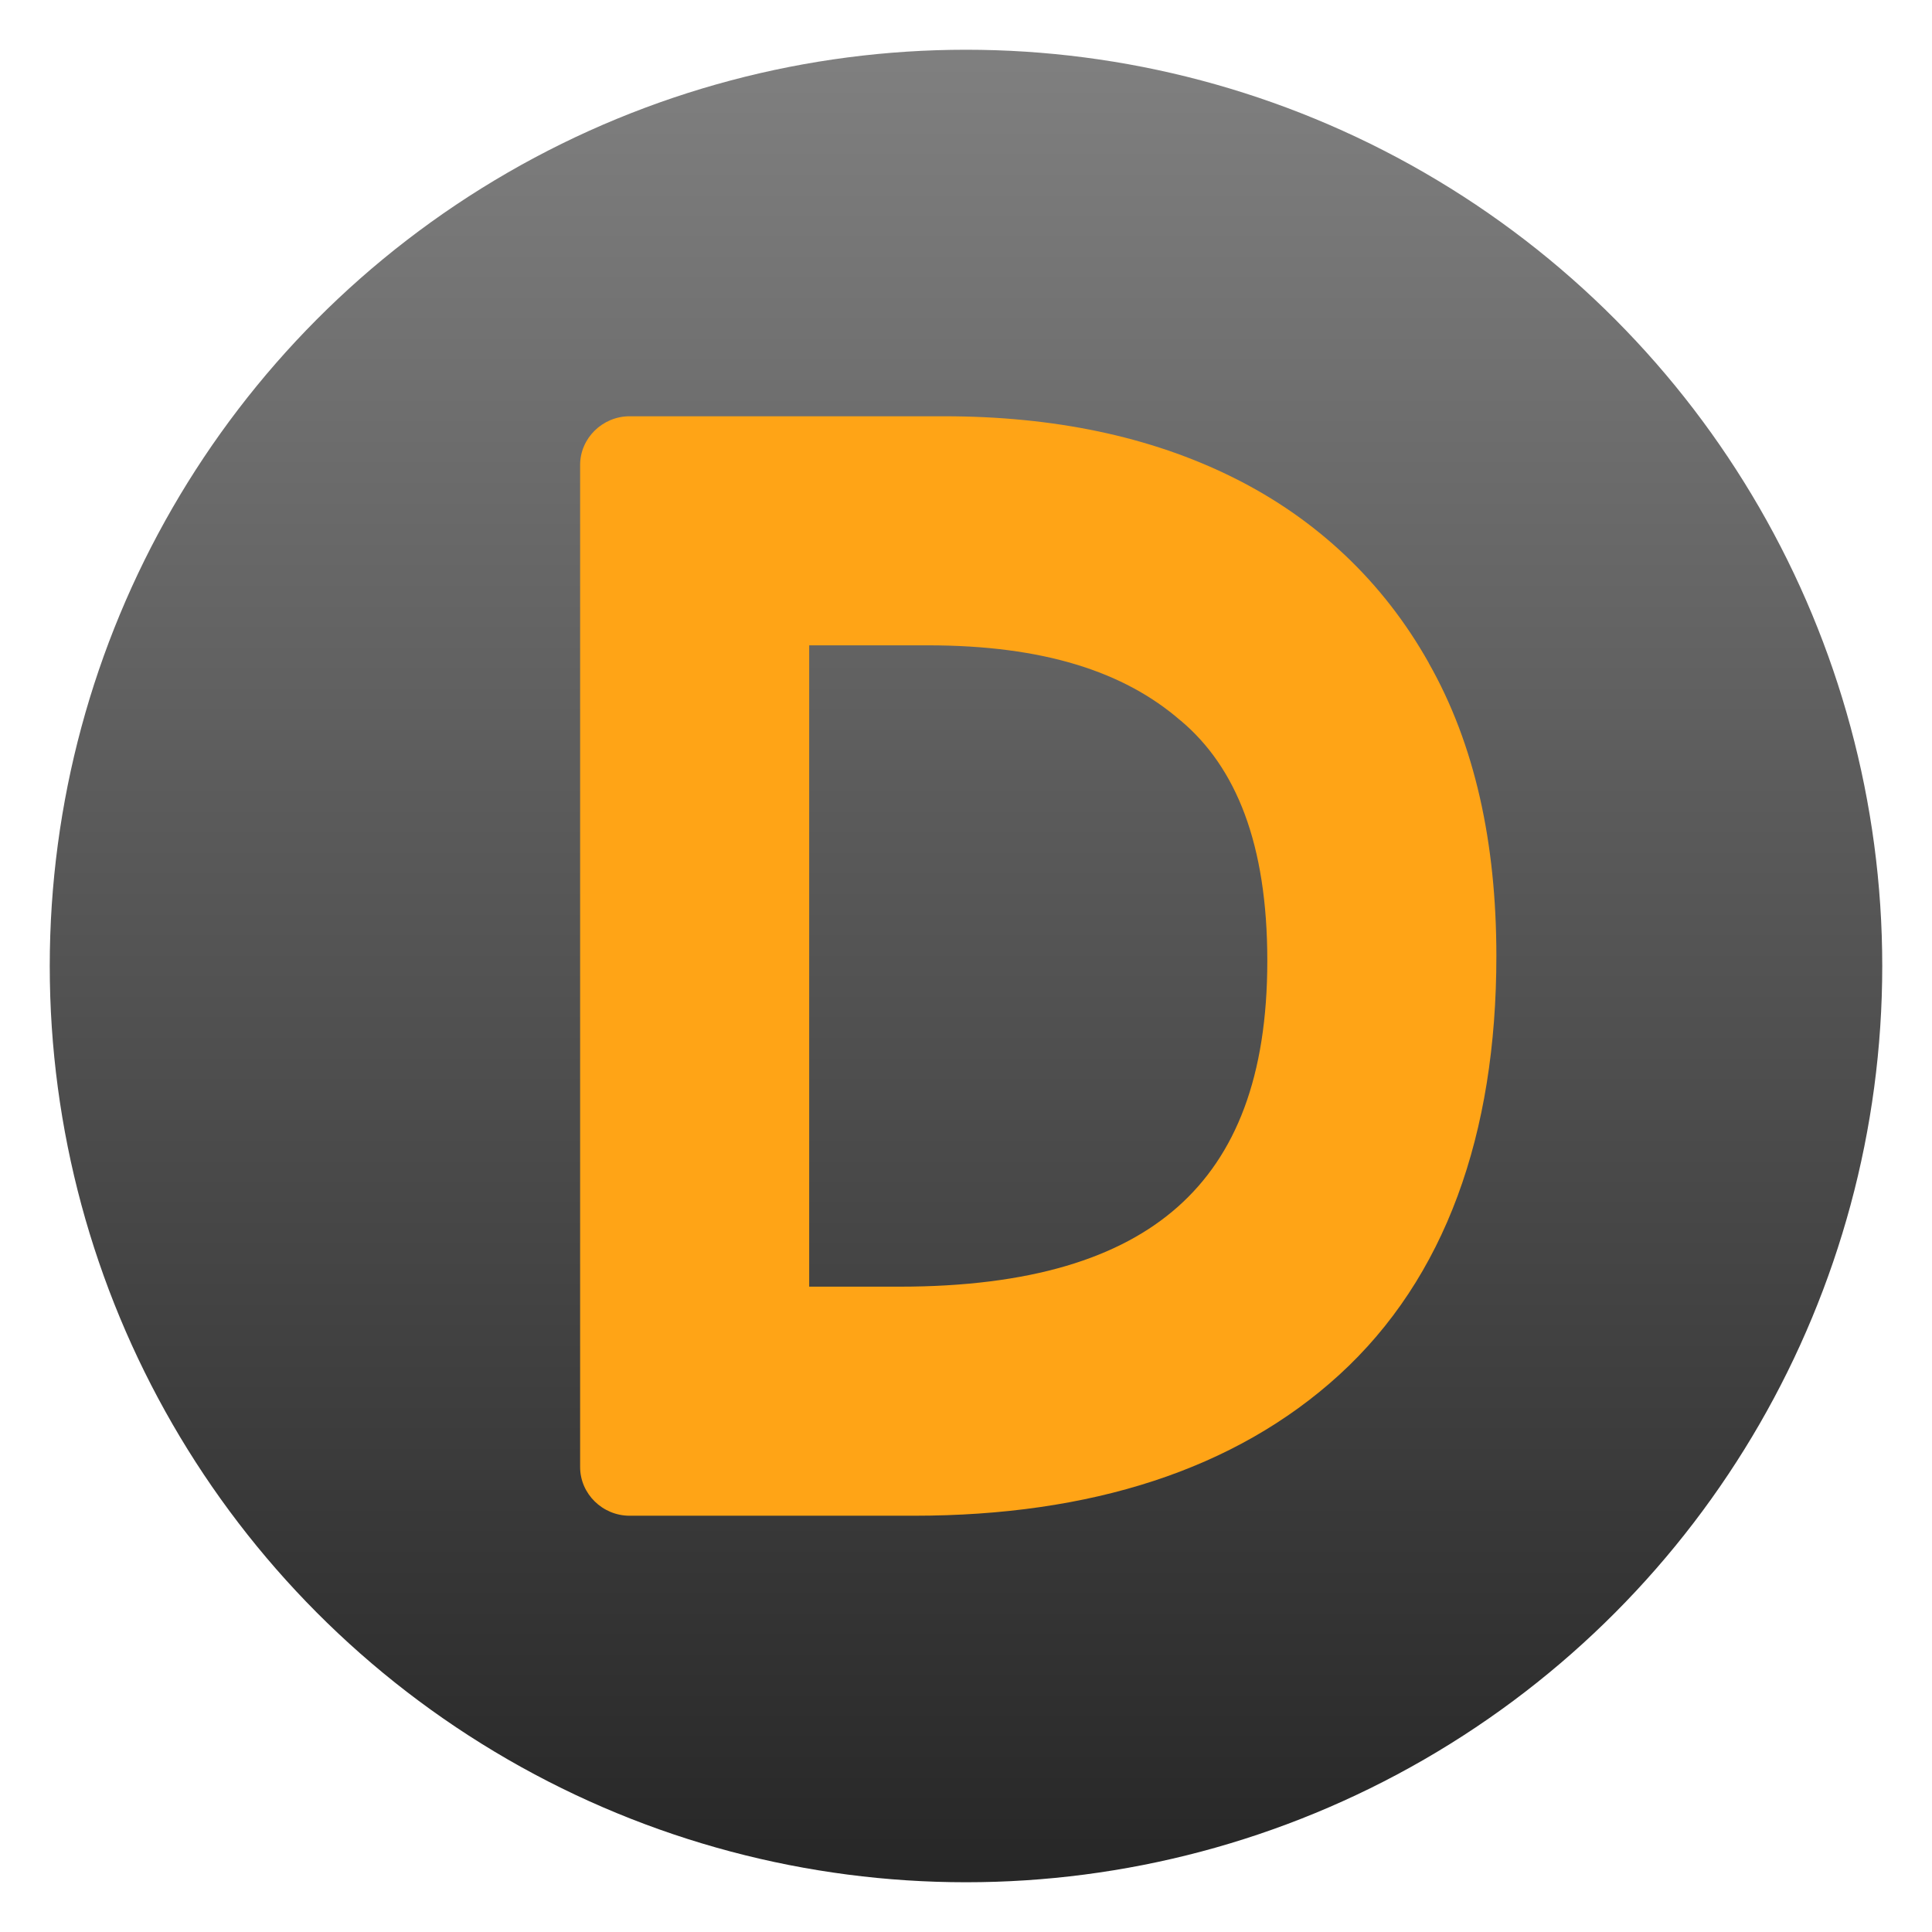 <svg clip-rule="evenodd" fill-rule="evenodd" stroke-linejoin="round" stroke-miterlimit="2" viewBox="0 0 48 48" xmlns="http://www.w3.org/2000/svg">
 <linearGradient id="a" x2="1" gradientTransform="matrix(0 -45.528 45.528 0 24 46.764)" gradientUnits="userSpaceOnUse">
  <stop stop-color="#272727" offset="0"/>
  <stop stop-color="#7f7f7f" offset="1"/>
 </linearGradient>
 <circle cx="24" cy="24" r="22.764" fill="url(#a)"/>
 <path d="m15.643 10.342c-.675 0-1.23.546-1.23 1.209v24.898c0 .663.555 1.209 1.23 1.209h7.065c4.376 0 7.975-1.138 10.563-3.499 2.638-2.408 3.906-5.975 3.906-10.404 0-2.822-.535-5.265-1.678-7.278v-.004c-1.128-2.01-2.779-3.574-4.855-4.606-2.071-1.031-4.484-1.525-7.192-1.525zm4.461 5.691h2.95c2.867 0 4.875.653 6.272 1.865.004.003.008.006.013.009 1.368 1.153 2.147 3.052 2.147 5.962 0 2.883-.787 4.838-2.223 6.113s-3.664 1.985-6.924 1.985h-2.235z" fill="#ffa416" fill-rule="nonzero"/>
</svg>
